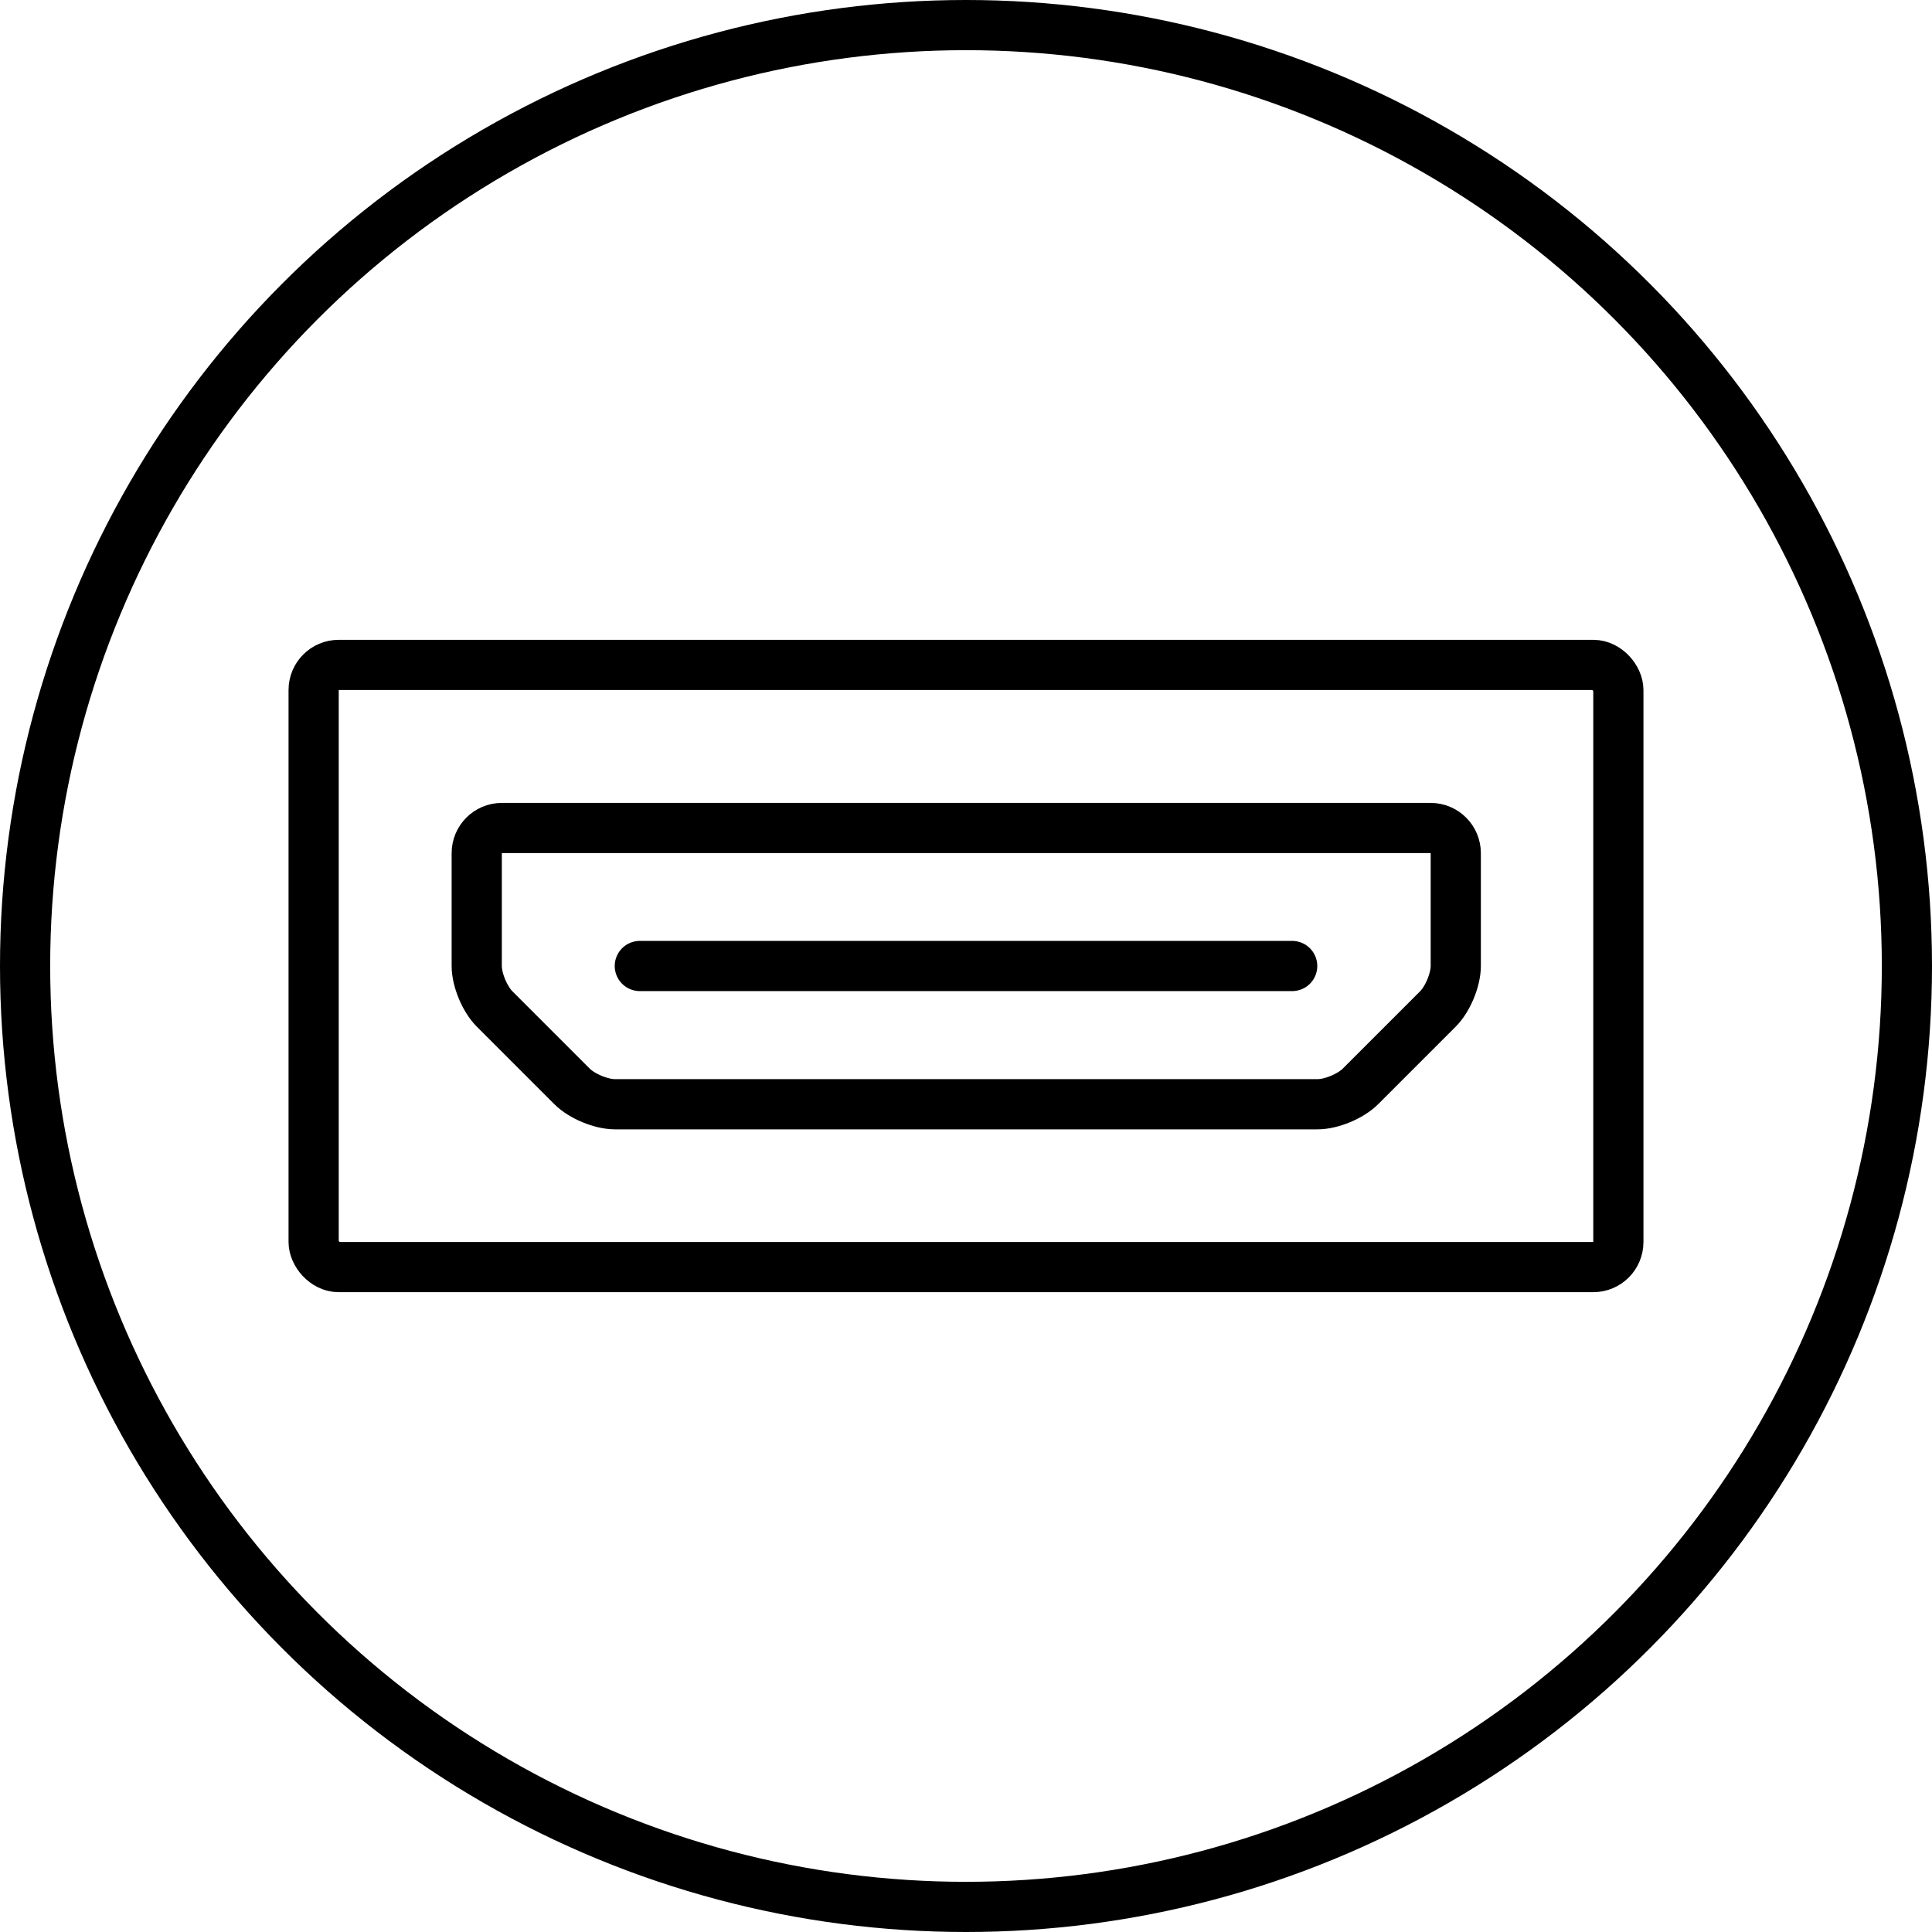 <?xml version="1.0" encoding="UTF-8"?><svg id="Layer_2" xmlns="http://www.w3.org/2000/svg" viewBox="0 0 77 77"><defs><style>.cls-1{stroke-linecap:round;}.cls-1,.cls-2{fill:none;stroke:#000;stroke-miterlimit:10;stroke-width:2px;}</style></defs><g id="Layer_1-2"><rect class="cls-2" x="12.5" y="26.5" width="52" height="24" rx="1" ry="1"/><path class="cls-2" d="M20,33c-.55,0-1,.45-1,1v4.5c0,.55,.32,1.32,.71,1.71l3.09,3.09c.39,.39,1.16,.71,1.71,.71h28c.55,0,1.32-.32,1.71-.71l3.09-3.09c.39-.39,.71-1.16,.71-1.71v-4.5c0-.55-.45-1-1-1H20Z"/><line class="cls-1" x1="25.5" y1="38.5" x2="51.5" y2="38.5"/><circle class="cls-2" cx="38.5" cy="38.5" r="37.5"/></g></svg>